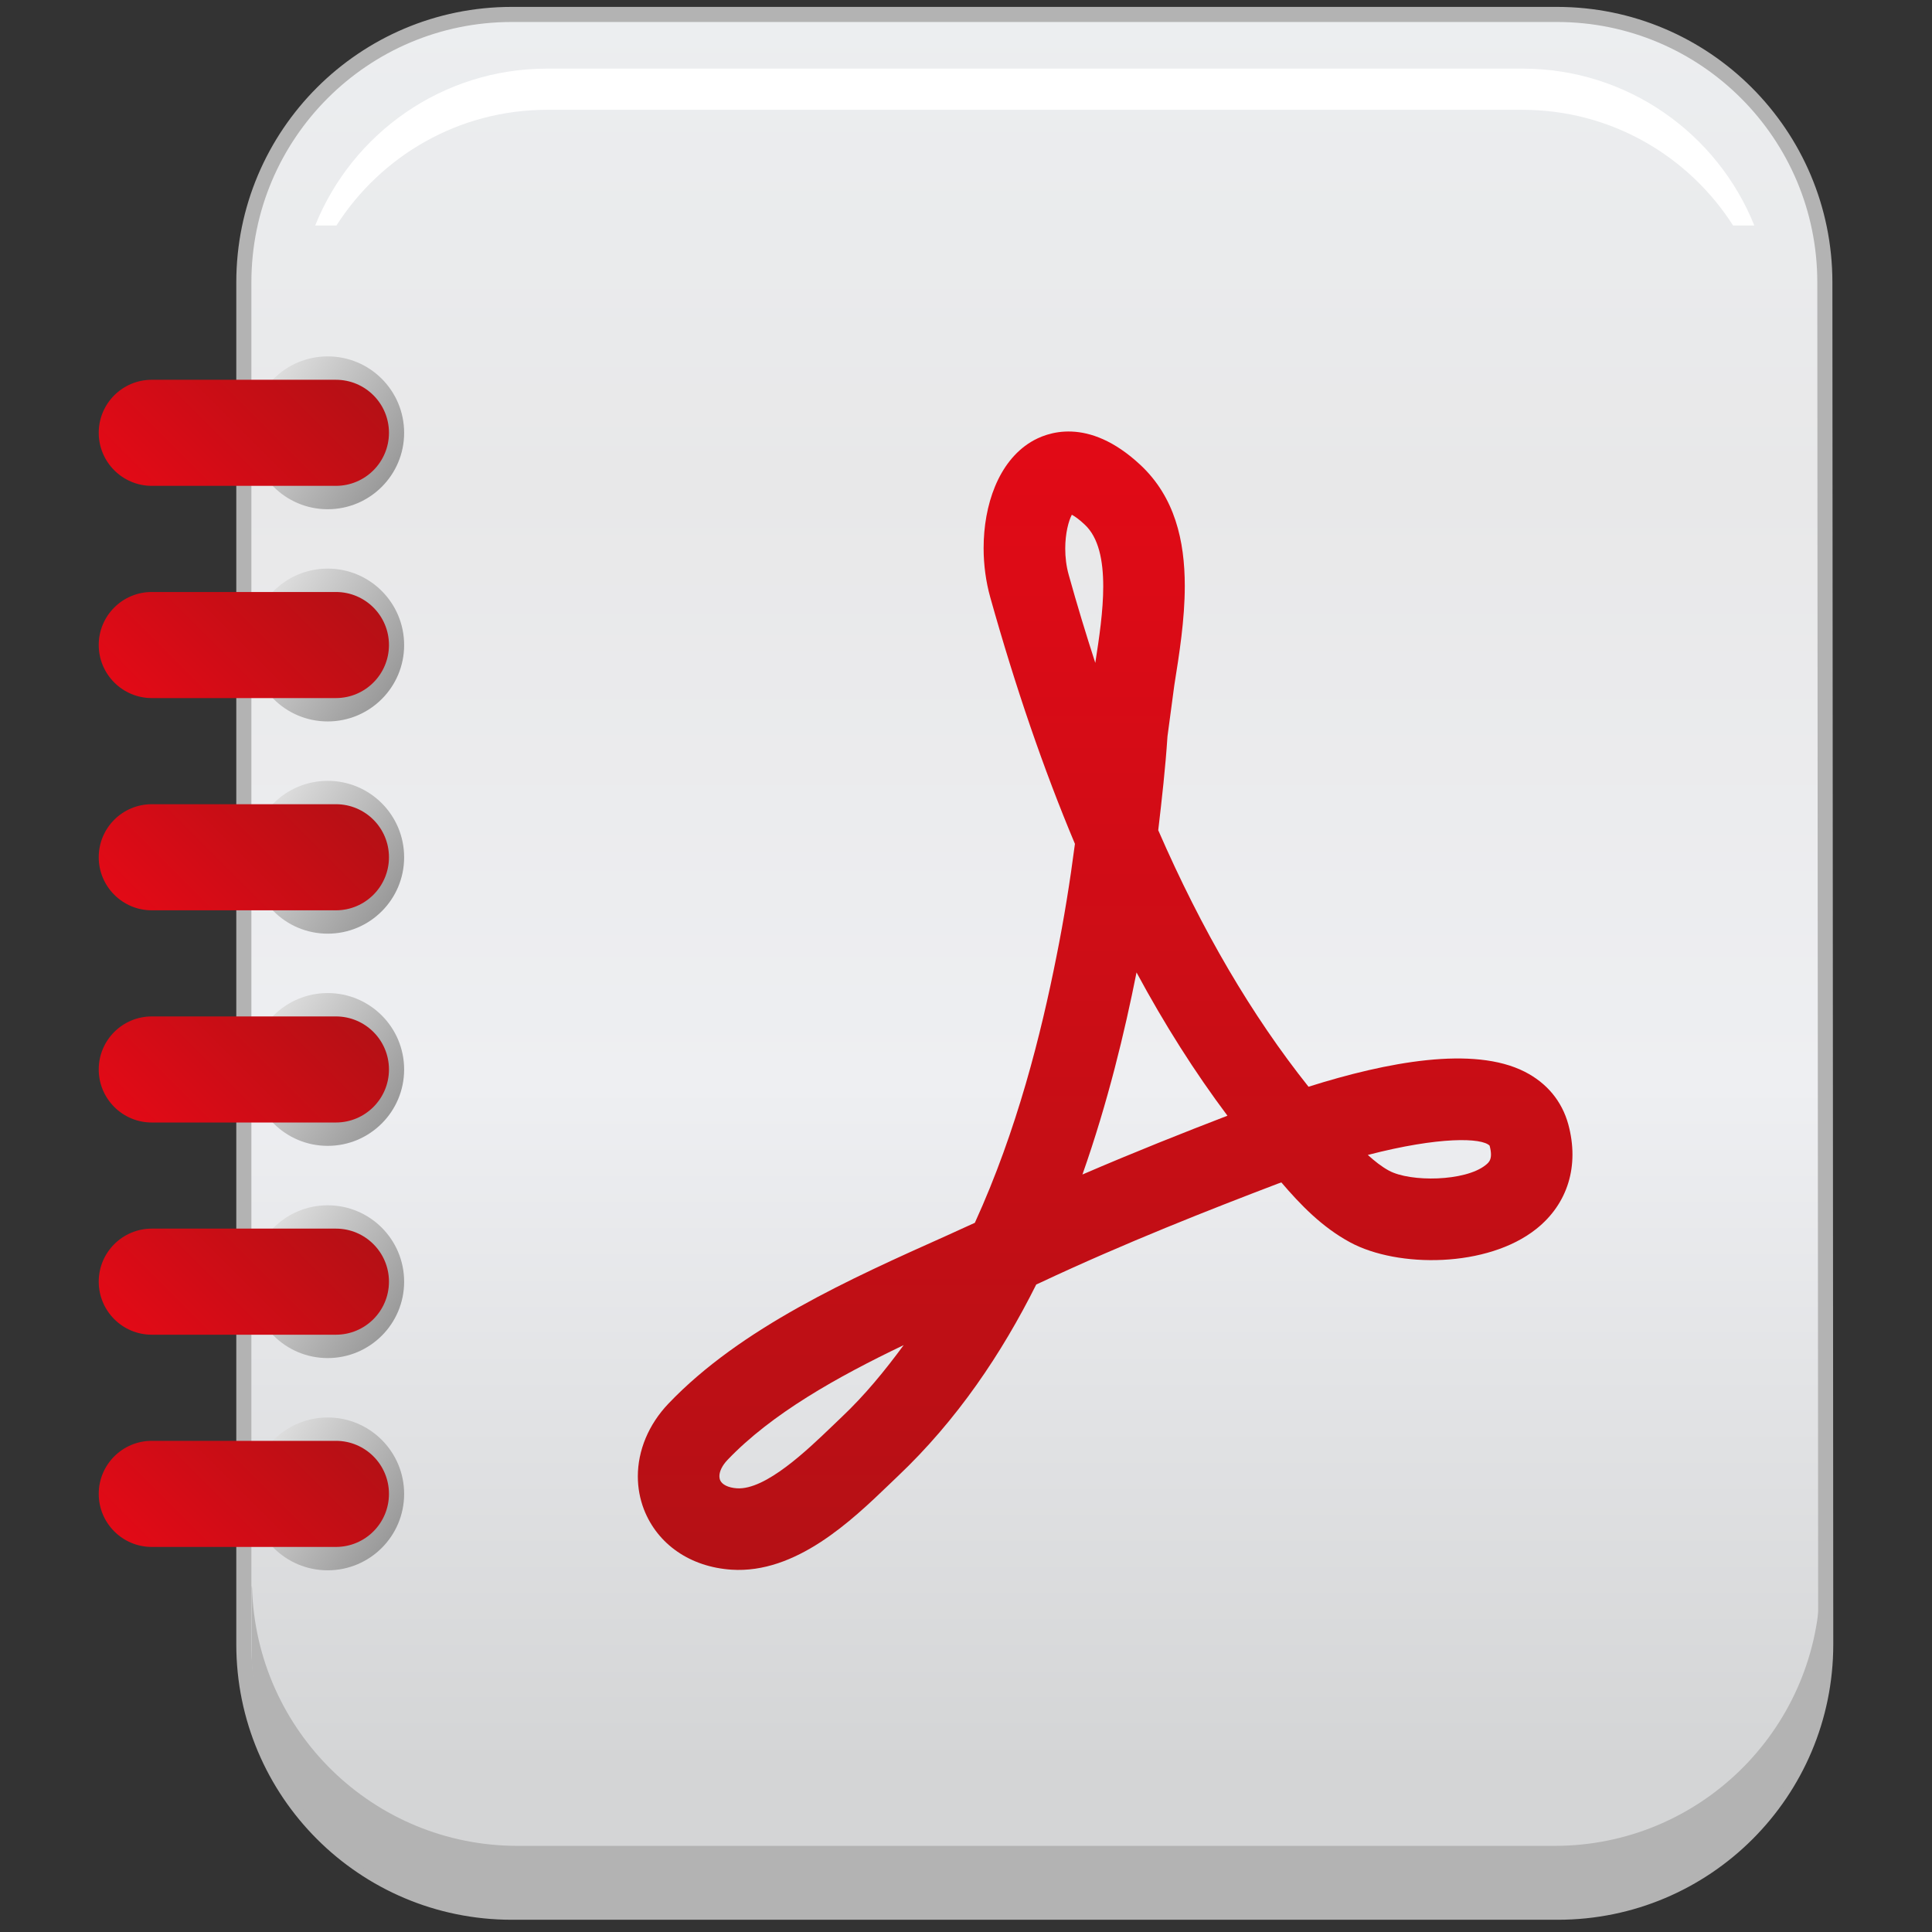 <?xml version="1.0" encoding="utf-8"?>
<!-- Generator: Adobe Illustrator 13.0.0, SVG Export Plug-In . SVG Version: 6.00 Build 14948)  -->
<!DOCTYPE svg PUBLIC "-//W3C//DTD SVG 1.1//EN" "http://www.w3.org/Graphics/SVG/1.1/DTD/svg11.dtd">
<svg version="1.1" id="Layer_1" xmlns="http://www.w3.org/2000/svg" xmlns:xlink="http://www.w3.org/1999/xlink" x="0px" y="0px"
	 width="128px" height="128px" viewBox="0 0 128 128" enable-background="new 0 0 128 128" xml:space="preserve">
<rect x="0" y="0" width="128" height="128" fill="#333333" stroke="none"/>
<g>
	<g>
		
			<linearGradient id="SVGID_1_" gradientUnits="userSpaceOnUse" x1="-350.942" y1="712.704" x2="-225.209" y2="712.704" gradientTransform="matrix(0 1 -1 0 781.262 351.898)">
			<stop  offset="0" style="stop-color:#ECEEF0"/>
			<stop  offset="0.248" style="stop-color:#E8E8E9"/>
			<stop  offset="0.564" style="stop-color:#EEEFF2"/>
			<stop  offset="0.921" style="stop-color:#D4D5D6"/>
		</linearGradient>
		<path fill="url(#SVGID_1_)" stroke="#B3B3B3" d="M120.959,108.941l-0.058-90.233c0-9.805-7.945-17.751-17.749-17.751H33.905
			c-9.803,0-17.75,7.946-17.75,17.751v90.233c0,9.803,7.947,17.748,17.75,17.748h69.305
			C113.016,126.689,120.959,118.744,120.959,108.941z"/>
		<path fill="#FFFFFF" d="M22.291,14.94c2.942-4.604,8.086-7.665,13.954-7.665h64.622c5.87,0,11.013,3.062,13.954,7.665h1.408
			c-2.447-6.09-8.396-10.394-15.362-10.394H36.245c-6.964,0-12.915,4.304-15.363,10.394H22.291z"/>
		<path fill="#B3B3B3" d="M103.002,122.293H34.285c-9.555,0-17.311-7.61-17.586-17.098c-0.008-0.045-0.021-0.089-0.029-0.135
			l0.003,4.367c0,9.73,7.884,17.615,17.612,17.615h68.717c9.727,0,17.613-7.885,17.613-17.615v-4.348
			c-0.007,0.041-0.02,0.08-0.026,0.121C120.311,114.686,112.553,122.293,103.002,122.293z"/>
		<g>
			<linearGradient id="SVGID_2_" gradientUnits="userSpaceOnUse" x1="25.86" y1="31.579" x2="17.562" y2="25.769">
				<stop  offset="0" style="stop-color:#9A9A9A"/>
				<stop  offset="1" style="stop-color:#DEDEDE"/>
			</linearGradient>
			<path fill="url(#SVGID_2_)" d="M26.775,28.677c0,2.795-2.268,5.061-5.065,5.061c-2.796,0-5.062-2.266-5.062-5.061
				c0-2.801,2.267-5.065,5.062-5.065C24.508,23.611,26.775,25.876,26.775,28.677z"/>
			<linearGradient id="SVGID_3_" gradientUnits="userSpaceOnUse" x1="25.859" y1="45.638" x2="17.562" y2="39.828">
				<stop  offset="0" style="stop-color:#9A9A9A"/>
				<stop  offset="1" style="stop-color:#DEDEDE"/>
			</linearGradient>
			<path fill="url(#SVGID_3_)" d="M26.775,42.737c0,2.795-2.268,5.06-5.065,5.06c-2.796,0-5.062-2.265-5.062-5.06
				c0-2.802,2.267-5.066,5.062-5.066C24.508,37.671,26.775,39.936,26.775,42.737z"/>
			<linearGradient id="SVGID_4_" gradientUnits="userSpaceOnUse" x1="25.859" y1="59.699" x2="17.563" y2="53.89">
				<stop  offset="0" style="stop-color:#9A9A9A"/>
				<stop  offset="1" style="stop-color:#DEDEDE"/>
			</linearGradient>
			<path fill="url(#SVGID_4_)" d="M26.775,56.797c0,2.795-2.268,5.061-5.065,5.061c-2.796,0-5.062-2.266-5.062-5.061
				c0-2.801,2.267-5.064,5.062-5.064C24.508,51.732,26.775,53.996,26.775,56.797z"/>
			<linearGradient id="SVGID_5_" gradientUnits="userSpaceOnUse" x1="25.858" y1="73.759" x2="17.561" y2="67.949">
				<stop  offset="0" style="stop-color:#9A9A9A"/>
				<stop  offset="1" style="stop-color:#DEDEDE"/>
			</linearGradient>
			<path fill="url(#SVGID_5_)" d="M26.775,70.855c0,2.797-2.268,5.061-5.065,5.061c-2.796,0-5.062-2.264-5.062-5.061
				c0-2.799,2.267-5.062,5.062-5.062C24.508,65.793,26.775,68.057,26.775,70.855z"/>
			<linearGradient id="SVGID_6_" gradientUnits="userSpaceOnUse" x1="25.859" y1="87.818" x2="17.563" y2="82.009">
				<stop  offset="0" style="stop-color:#9A9A9A"/>
				<stop  offset="1" style="stop-color:#DEDEDE"/>
			</linearGradient>
			<path fill="url(#SVGID_6_)" d="M26.775,84.916c0,2.797-2.268,5.06-5.065,5.06c-2.796,0-5.062-2.263-5.062-5.06
				c0-2.8,2.267-5.062,5.062-5.062C24.508,79.854,26.775,82.116,26.775,84.916z"/>
			<linearGradient id="SVGID_7_" gradientUnits="userSpaceOnUse" x1="25.859" y1="101.879" x2="17.562" y2="96.069">
				<stop  offset="0" style="stop-color:#9A9A9A"/>
				<stop  offset="1" style="stop-color:#DEDEDE"/>
			</linearGradient>
			<path fill="url(#SVGID_7_)" d="M26.775,98.974c0,2.8-2.268,5.063-5.065,5.063c-2.796,0-5.062-2.264-5.062-5.063
				c0-2.796,2.267-5.062,5.062-5.062C24.508,93.912,26.775,96.178,26.775,98.974z"/>
		</g>
		<linearGradient id="SVGID_8_" gradientUnits="userSpaceOnUse" x1="10.622" y1="34.209" x2="21.691" y2="23.139">
			<stop  offset="0" style="stop-color:#E20A16"/>
			<stop  offset="1" style="stop-color:#B51015"/>
		</linearGradient>
		<path fill="url(#SVGID_8_)" d="M25.77,28.673c0,1.94-1.573,3.516-3.514,3.516H10.057c-1.94,0-3.516-1.575-3.516-3.516l0,0
			c0-1.942,1.575-3.512,3.516-3.512h12.199C24.196,25.161,25.77,26.73,25.77,28.673L25.77,28.673z"/>
		<linearGradient id="SVGID_9_" gradientUnits="userSpaceOnUse" x1="10.621" y1="48.269" x2="21.691" y2="37.199">
			<stop  offset="0" style="stop-color:#E20A16"/>
			<stop  offset="1" style="stop-color:#B51015"/>
		</linearGradient>
		<path fill="url(#SVGID_9_)" d="M25.77,42.732c0,1.94-1.573,3.517-3.514,3.517H10.057c-1.94,0-3.516-1.576-3.516-3.517l0,0
			c0-1.942,1.575-3.511,3.516-3.511h12.199C24.196,39.222,25.77,40.79,25.77,42.732L25.77,42.732z"/>
		<linearGradient id="SVGID_10_" gradientUnits="userSpaceOnUse" x1="10.621" y1="62.33" x2="21.691" y2="51.26">
			<stop  offset="0" style="stop-color:#E20A16"/>
			<stop  offset="1" style="stop-color:#B51015"/>
		</linearGradient>
		<path fill="url(#SVGID_10_)" d="M25.77,56.795c0,1.939-1.573,3.516-3.514,3.516H10.057c-1.94,0-3.516-1.576-3.516-3.516l0,0
			c0-1.944,1.575-3.514,3.516-3.514h12.199C24.196,53.281,25.77,54.851,25.77,56.795L25.77,56.795z"/>
		<linearGradient id="SVGID_11_" gradientUnits="userSpaceOnUse" x1="10.621" y1="76.39" x2="21.691" y2="65.32">
			<stop  offset="0" style="stop-color:#E20A16"/>
			<stop  offset="1" style="stop-color:#B51015"/>
		</linearGradient>
		<path fill="url(#SVGID_11_)" d="M25.77,70.855c0,1.939-1.573,3.514-3.514,3.514H10.057c-1.94,0-3.516-1.574-3.516-3.514l0,0
			c0-1.943,1.575-3.514,3.516-3.514h12.199C24.196,67.342,25.77,68.912,25.77,70.855L25.77,70.855z"/>
		<linearGradient id="SVGID_12_" gradientUnits="userSpaceOnUse" x1="10.622" y1="90.449" x2="21.691" y2="79.38">
			<stop  offset="0" style="stop-color:#E20A16"/>
			<stop  offset="1" style="stop-color:#B51015"/>
		</linearGradient>
		<path fill="url(#SVGID_12_)" d="M25.77,84.912c0,1.943-1.573,3.516-3.514,3.516H10.057c-1.94,0-3.516-1.572-3.516-3.516l0,0
			c0-1.939,1.575-3.513,3.516-3.513h12.199C24.196,81.399,25.77,82.973,25.77,84.912L25.77,84.912z"/>
		<linearGradient id="SVGID_13_" gradientUnits="userSpaceOnUse" x1="10.621" y1="104.509" x2="21.691" y2="93.438">
			<stop  offset="0" style="stop-color:#E20A16"/>
			<stop  offset="1" style="stop-color:#B51015"/>
		</linearGradient>
		<path fill="url(#SVGID_13_)" d="M25.77,98.973c0,1.943-1.573,3.516-3.514,3.516H10.057c-1.94,0-3.516-1.572-3.516-3.516l0,0
			c0-1.941,1.575-3.514,3.516-3.514h12.199C24.196,95.459,25.77,97.031,25.77,98.973L25.77,98.973z"/>
	</g>
	
		<linearGradient id="SVGID_14_" gradientUnits="userSpaceOnUse" x1="-339.401" y1="842.579" x2="-339.401" y2="918.005" gradientTransform="matrix(1 0 0 1 412.62 -813.991)">
		<stop  offset="0" style="stop-color:#E20A16"/>
		<stop  offset="1" style="stop-color:#B51015"/>
	</linearGradient>
	<path fill="url(#SVGID_14_)" d="M68.298,29.283c-2.149,1.311-3.131,4.178-3.131,7.031c0,1.117,0.153,2.23,0.438,3.252
		c1.672,5.969,3.536,11.4,5.612,16.342c-0.328,2.52-0.731,5.01-1.222,7.452c-1.018,5.125-2.606,11.516-5.409,17.654
		c-0.918,0.418-1.841,0.838-1.841,0.838c-6.401,2.865-13.657,6.111-18.457,11.139c-1.327,1.391-2.03,3.117-2.03,4.822
		c0,0.744,0.133,1.484,0.405,2.191c0.902,2.312,3.066,3.809,5.794,3.991c4.276,0.286,7.983-3.271,10.434-5.625l0.578-0.554
		c3.945-3.735,6.901-8.146,9.185-12.715c0.035-0.016,0.267-0.121,0.267-0.121c5.598-2.631,11.344-4.885,15.723-6.553l0.003-0.002
		c0.09-0.033,0.157-0.053,0.247-0.086c1.248,1.457,2.675,2.955,4.566,3.975c3.151,1.697,9.088,1.679,12.319-0.891
		c2.097-1.666,2.869-4.195,2.123-6.938c-0.422-1.53-1.416-2.732-2.884-3.479c-3.395-1.726-9.116-0.652-14.325,0.993
		c-3.759-4.721-7.063-10.35-9.957-16.994c0.241-2.063,0.476-4.129,0.612-6.214l0.453-3.391c0.33-2.065,0.694-4.351,0.694-6.578
		c0-2.994-0.657-5.888-2.942-8.021C72.074,27.559,69.322,28.658,68.298,29.283L68.298,29.283z M70.81,38.102
		c-0.17-0.598-0.235-1.2-0.235-1.756c0-1.002,0.218-1.832,0.437-2.244c0.188,0.103,0.47,0.291,0.856,0.656
		c0.922,0.86,1.224,2.364,1.224,4.098c0,1.607-0.265,3.396-0.526,5.062C71.955,42.039,71.369,40.107,70.81,38.102L70.81,38.102z
		 M75.298,64.427c1.862,3.457,3.869,6.617,6.024,9.492c-2.869,1.104-6.155,2.407-9.608,3.895
		C73.398,73.034,74.513,68.374,75.298,64.427L75.298,64.427z M98.691,75.903c0.235,0.889-0.035,1.102-0.274,1.293
		c-1.351,1.076-4.964,1.135-6.394,0.363c-0.492-0.267-0.953-0.635-1.402-1.041C95.373,75.286,98.179,75.376,98.691,75.903
		L98.691,75.903z M48.822,98.604c-0.578-0.039-0.998-0.248-1.119-0.557c-0.026-0.076-0.041-0.158-0.041-0.248
		c0-0.32,0.191-0.713,0.539-1.078c2.933-3.07,7.257-5.49,11.67-7.604c-1.239,1.685-2.567,3.312-4.116,4.776l-0.606,0.58
		C53.49,96.067,50.718,98.731,48.822,98.604L48.822,98.604z"/>
</g>
</svg>
